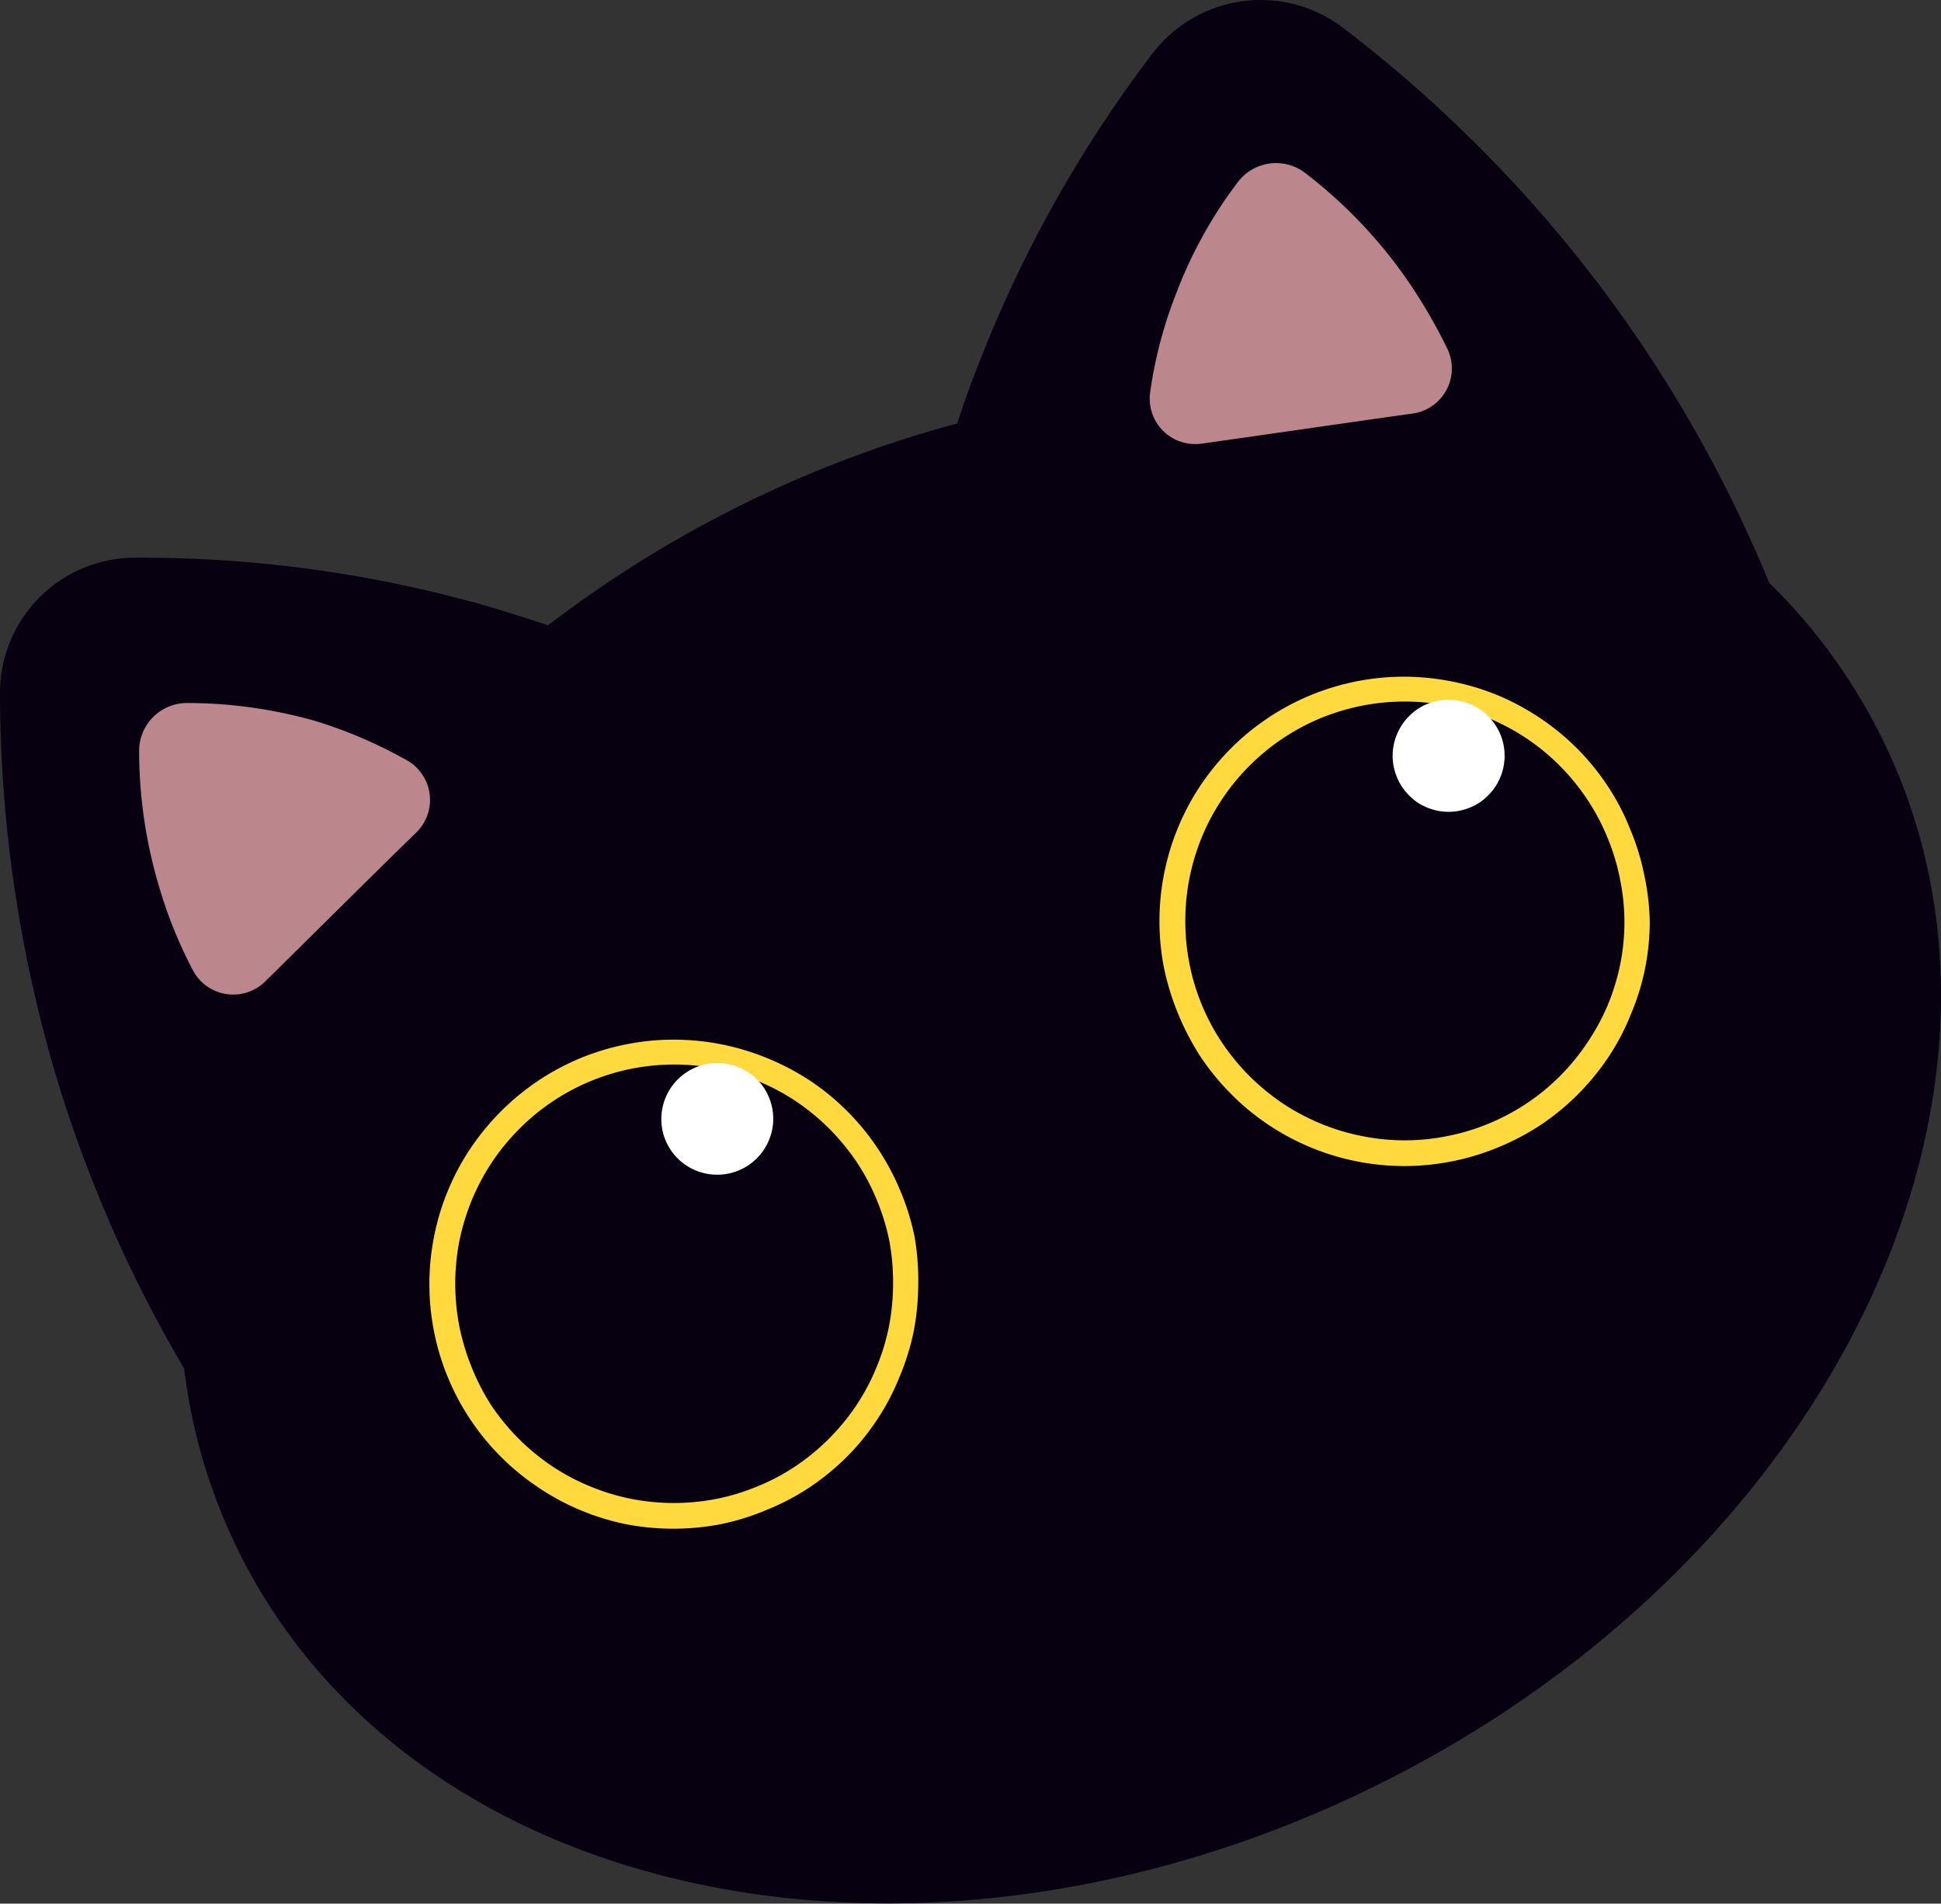 <svg xmlns="http://www.w3.org/2000/svg" viewBox="0 0 135.75 133.12"><rect x="0" y="0" width="135.75" height="133.12" fill="#333333" stroke="none"/><defs><style>.cls-1{fill:#060011;}.cls-2{fill:#bb868c;}.cls-3{fill:#ffda3e;}.cls-4{fill:#fff;}</style></defs><g id="Capa_2" data-name="Capa 2"><g id="Capa_1-2" data-name="Capa 1"><path class="cls-1" d="M123.73,40.75A93.44,93.44,0,0,0,113,21.48,94.13,94.13,0,0,0,94,2,9.51,9.51,0,0,0,80.66,3.67a88.56,88.56,0,0,0-12.3,22c-.52,1.32-1,2.65-1.41,3.94A82.23,82.23,0,0,0,38.33,43.73c-1.29-.44-2.62-.86-4-1.27A88,88,0,0,0,9.41,39,9.45,9.45,0,0,0,0,48.5a94.52,94.52,0,0,0,4,27A92.89,92.89,0,0,0,12.88,95.7a39.49,39.49,0,0,0,3.83,12.82c12.27,24.73,47.93,32,79.64,16.29s47.51-48.52,35.24-73.25A39.9,39.9,0,0,0,123.73,40.75Z"/><path class="cls-2" d="M13.07,49.16a3.35,3.35,0,0,0-3.34,3.39,33.3,33.3,0,0,0,1.44,9.6,31.74,31.74,0,0,0,2.31,5.68,3.19,3.19,0,0,0,5.08.79c3.53-3.47,7.06-7,10.59-10.44a3.18,3.18,0,0,0-.67-5A32.34,32.34,0,0,0,22,50.4,33,33,0,0,0,13.07,49.16Z"/><path class="cls-2" d="M86.59,12.71a3.35,3.35,0,0,1,4.71-.6,33.35,33.35,0,0,1,6.79,7,36.52,36.52,0,0,1,3.14,5.29,3.18,3.18,0,0,1-2.45,4.52c-4.91.69-9.82,1.41-14.73,2.1a3.18,3.18,0,0,1-3.61-3.59,30.28,30.28,0,0,1,1.79-6.83A31.12,31.12,0,0,1,86.59,12.71Z"/><path class="cls-3" d="M115.38,64.41a16.94,16.94,0,0,1-.33,3.33,16.52,16.52,0,0,1-1,3.21,16.19,16.19,0,0,1-1.58,3,17.21,17.21,0,0,1-4.71,4.71,17.52,17.52,0,0,1-3,1.58,17.23,17.23,0,0,1-6.54,1.3,17.12,17.12,0,0,1-9.5-2.88,16.49,16.49,0,0,1-2.59-2.13,17.6,17.6,0,0,1-2.13-2.58,18.27,18.27,0,0,1-1.58-3,18,18,0,0,1-1-3.21,16.94,16.94,0,0,1-.33-3.33,17.11,17.11,0,0,1,.33-3.34,17.12,17.12,0,0,1,2.55-6.16,17.68,17.68,0,0,1,2.13-2.59,17,17,0,0,1,2.59-2.12,17.13,17.13,0,0,1,9.5-2.88,17.48,17.48,0,0,1,6.54,1.29,17.4,17.4,0,0,1,5.55,3.71,17,17,0,0,1,2.12,2.59,15.87,15.87,0,0,1,1.58,3,16.42,16.42,0,0,1,1,3.2A17.11,17.11,0,0,1,115.38,64.41Z"/><path class="cls-1" d="M113.61,64.41a15,15,0,0,1-.29,3,15.67,15.67,0,0,1-.88,2.88A15.32,15.32,0,0,1,111,72.93a15.23,15.23,0,0,1-6.88,5.64,15.18,15.18,0,0,1-2.88.87,15.05,15.05,0,0,1-6,0,15.18,15.18,0,0,1-2.88-.87,15.65,15.65,0,0,1-2.65-1.41,16.36,16.36,0,0,1-2.32-1.91,15.71,15.71,0,0,1-1.91-2.32,15.17,15.17,0,0,1-2.29-5.53,15.56,15.56,0,0,1,0-6,15.94,15.94,0,0,1,.87-2.88,15.39,15.39,0,0,1,8.3-8.3,15.94,15.94,0,0,1,2.88-.87,15.56,15.56,0,0,1,6,0,15.94,15.94,0,0,1,2.88.87,15.7,15.7,0,0,1,2.65,1.42,15.21,15.21,0,0,1,2.32,1.91A15.71,15.71,0,0,1,111,55.89a15,15,0,0,1,1.41,2.65,15.21,15.21,0,0,1,.88,2.88A15,15,0,0,1,113.61,64.41Z"/><path class="cls-4" d="M105.23,52.86a3.85,3.85,0,0,1-.3,1.49,3.78,3.78,0,0,1-.85,1.27,3.73,3.73,0,0,1-1.27.85,3.9,3.9,0,0,1-3,0,3.6,3.6,0,0,1-1.26-.85,3.78,3.78,0,0,1-.85-1.27,3.88,3.88,0,0,1,0-3,3.88,3.88,0,0,1,.85-1.27,3.74,3.74,0,0,1,1.26-.85,3.92,3.92,0,0,1,5.42,3.62Z"/><path class="cls-3" d="M64.22,89.77a17.83,17.83,0,0,1-.32,3.34,16.91,16.91,0,0,1-1,3.2,16.48,16.48,0,0,1-1.58,3,17,17,0,0,1-2.12,2.59A17.5,17.5,0,0,1,56.63,104a16.83,16.83,0,0,1-3,1.58,17,17,0,0,1-3.21,1,17.72,17.72,0,0,1-3.33.32,17.91,17.91,0,0,1-3.34-.32,17.24,17.24,0,0,1-3.21-1A16.74,16.74,0,0,1,37.63,104a17.07,17.07,0,0,1-7.27-17.54,16.92,16.92,0,0,1,2.55-6.16,17.29,17.29,0,0,1,4.72-4.72A17.43,17.43,0,0,1,40.58,74a17.23,17.23,0,0,1,6.55-1.3A17.23,17.23,0,0,1,53.67,74a17.52,17.52,0,0,1,3,1.58,17,17,0,0,1,2.59,2.13,17.26,17.26,0,0,1,3.7,5.54,17.24,17.24,0,0,1,1,3.21A17.72,17.72,0,0,1,64.22,89.77Z"/><path class="cls-1" d="M62.46,89.77a15.89,15.89,0,0,1-.29,3,15.34,15.34,0,0,1-.88,2.87,15,15,0,0,1-1.41,2.65,15.57,15.57,0,0,1-4.23,4.23A14.71,14.71,0,0,1,53,103.93a15.34,15.34,0,0,1-2.87.88,15.56,15.56,0,0,1-6,0,15.21,15.21,0,0,1-2.88-.88,15,15,0,0,1-2.65-1.41,15.57,15.57,0,0,1-4.23-4.23A15.7,15.7,0,0,1,33,95.64a16.09,16.09,0,0,1-.87-2.87,15.61,15.61,0,0,1,0-6A16.09,16.09,0,0,1,33,83.91a15.79,15.79,0,0,1,1.42-2.66,15.6,15.6,0,0,1,1.91-2.32,15.28,15.28,0,0,1,13.83-4.19,15.31,15.31,0,0,1,2.87.87A14.76,14.76,0,0,1,55.65,77,15.64,15.64,0,0,1,58,78.93a16.24,16.24,0,0,1,1.91,2.32,15.05,15.05,0,0,1,1.41,2.66,15.34,15.34,0,0,1,.88,2.87A15.86,15.86,0,0,1,62.46,89.77Z"/><path class="cls-4" d="M54.08,78.19A3.92,3.92,0,0,1,47.39,81a4,4,0,0,1-.85-1.27,3.92,3.92,0,0,1,6.39-4.26,3.68,3.68,0,0,1,.85,1.27A3.85,3.85,0,0,1,54.08,78.19Z"/></g></g></svg>